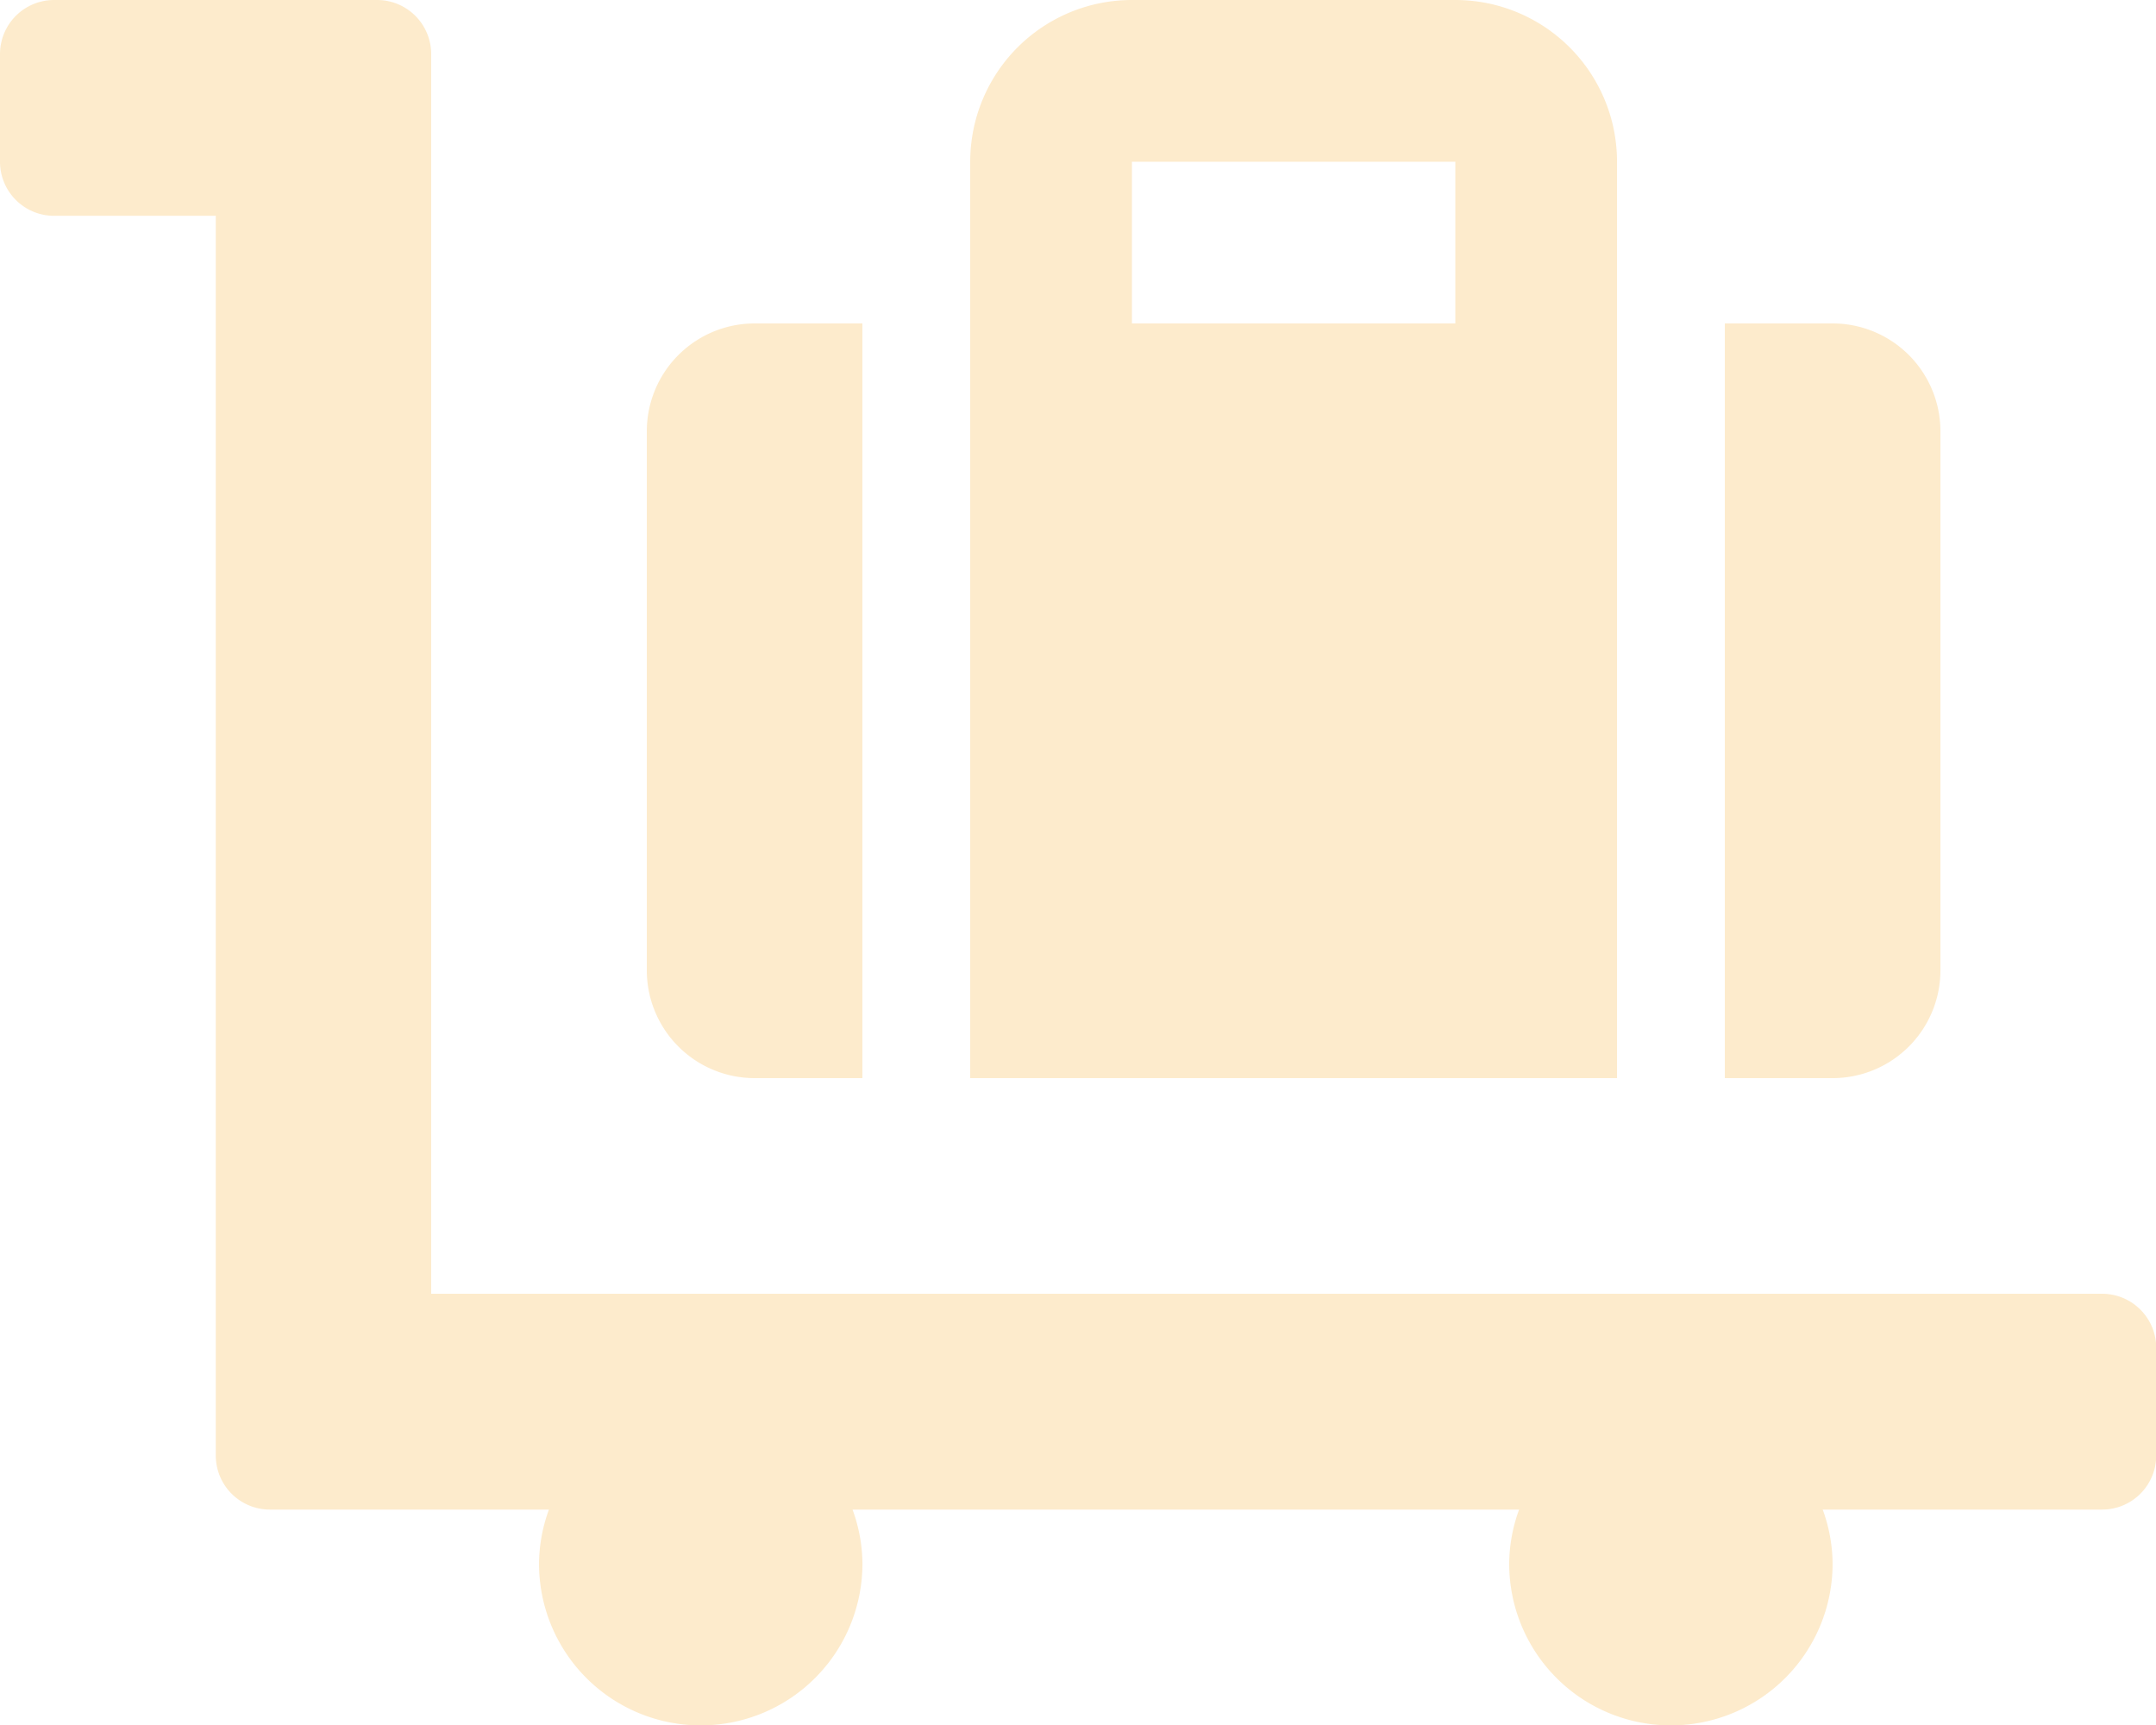 <svg xmlns="http://www.w3.org/2000/svg" width="39.866" height="31.893" viewBox="0 0 39.866 31.893">
  <path id="Icon_awesome-luggage-cart" data-name="Icon awesome-luggage-cart" d="M13.953,19.933h1.993V5.98H13.953A1.994,1.994,0,0,0,11.96,7.973V17.94A1.994,1.994,0,0,0,13.953,19.933ZM35.88,17.94V7.973A1.994,1.994,0,0,0,33.886,5.98H31.893V19.933h1.993A1.994,1.994,0,0,0,35.88,17.94Zm2.99,5.98H7.973V1a1,1,0,0,0-1-1H1A1,1,0,0,0,0,1V2.99a1,1,0,0,0,1,1h2.99V26.91a1,1,0,0,0,1,1H10.15a2.959,2.959,0,0,0-.183,1,2.99,2.99,0,0,0,5.98,0,2.959,2.959,0,0,0-.183-1H28.089a2.959,2.959,0,0,0-.183,1,2.99,2.99,0,0,0,5.98,0,2.958,2.958,0,0,0-.183-1H38.87a1,1,0,0,0,1-1V24.916A1,1,0,0,0,38.87,23.92ZM29.9,5.98V2.99A2.99,2.99,0,0,0,26.91,0H20.93a2.99,2.99,0,0,0-2.99,2.99V19.933H29.9Zm-2.99,0H20.93V2.99h5.98Z" fill="#f59c00" opacity="0.2"/>
</svg>
